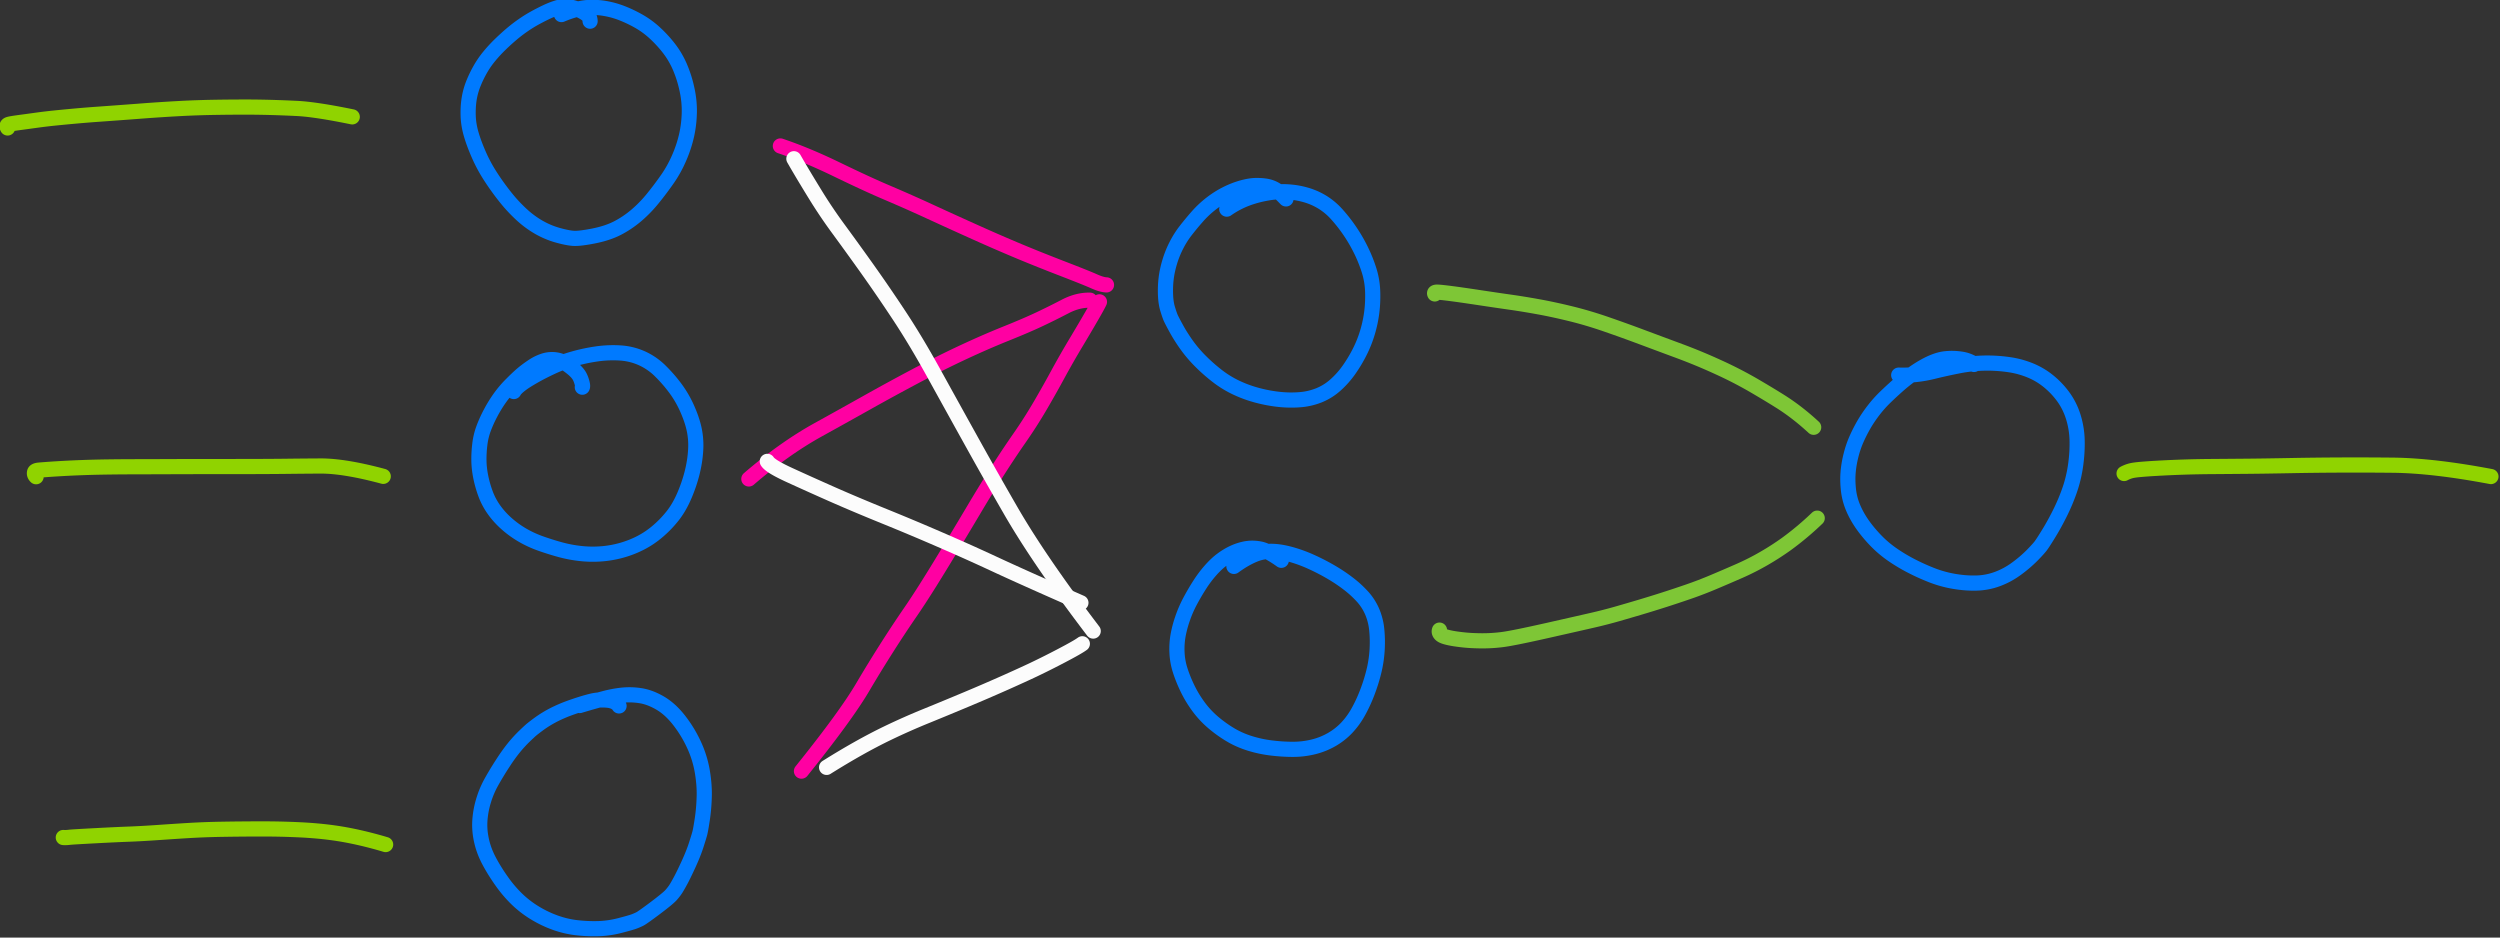 <svg xmlns="http://www.w3.org/2000/svg" width="217.898" height="81.722"><rect width="100%" height="100%" fill="#333333" stroke="none"/><path d="M249.413 314.336a1.335 1.335 0 0 0-.09-.444.891.891 0 0 0-.241-.307 2.68 2.68 0 0 0-.462-.327 7.427 7.427 0 0 0-.606-.31 4.051 4.051 0 0 0-1.572-.358 3.176 3.176 0 0 0-1.04.165c-.386.12-.8.285-1.243.494-.442.21-.899.443-1.37.702a16.07 16.07 0 0 0-1.423.885c-.477.33-.944.69-1.4 1.077-.457.388-.914.805-1.372 1.252-.458.447-.89.917-1.295 1.411a11.062 11.062 0 0 0-1.085 1.59 13.685 13.685 0 0 0-.822 1.726 8.47 8.47 0 0 0-.486 1.802c-.095.615-.131 1.28-.109 1.998.022.717.142 1.447.359 2.192.216.745.522 1.567.917 2.467.394.9.865 1.773 1.412 2.617a30.884 30.884 0 0 0 1.756 2.442 18.356 18.356 0 0 0 1.947 2.102 11.578 11.578 0 0 0 2.093 1.543c.723.411 1.47.725 2.242.941.772.216 1.399.341 1.881.375.482.033 1.283-.06 2.403-.279 1.119-.22 2.076-.533 2.87-.94.795-.409 1.55-.916 2.268-1.521a15.389 15.389 0 0 0 2.043-2.112 39.06 39.06 0 0 0 1.76-2.352c.527-.767.985-1.606 1.373-2.517a15.01 15.01 0 0 0 .87-2.674c.191-.872.296-1.771.316-2.698.019-.926-.08-1.876-.299-2.848a14.506 14.506 0 0 0-.85-2.654c-.35-.798-.78-1.525-1.29-2.183a14.898 14.898 0 0 0-1.676-1.827 10.417 10.417 0 0 0-1.912-1.409 15.66 15.66 0 0 0-2.022-.97 10.33 10.33 0 0 0-2.052-.574 8.815 8.815 0 0 0-1.99-.118c-.941.055-2.02.338-3.236.847M248.48 358.215c.063-.11.026-.369-.112-.778a2.934 2.934 0 0 0-.256-.59 2.99 2.99 0 0 0-.323-.424 4.298 4.298 0 0 0-.476-.447c-.187-.153-.392-.309-.613-.467a3.436 3.436 0 0 0-.756-.404 3.143 3.143 0 0 0-.97-.196 3.18 3.18 0 0 0-1.173.175 5.427 5.427 0 0 0-1.303.658c-.45.3-.849.596-1.194.887-.345.29-.79.709-1.332 1.254a12.845 12.845 0 0 0-1.426 1.693c-.409.584-.777 1.19-1.104 1.818a15.483 15.483 0 0 0-.81 1.81 8.223 8.223 0 0 0-.437 1.83c-.08.642-.117 1.28-.112 1.914.005.634.075 1.294.21 1.981.137.688.328 1.369.575 2.044a8.195 8.195 0 0 0 1.013 1.92c.429.606.938 1.17 1.528 1.693.59.523 1.23.983 1.916 1.38.687.399 1.433.739 2.238 1.021.805.282 1.594.527 2.365.735.772.207 1.578.355 2.418.443.84.088 1.681.096 2.523.024a12.536 12.536 0 0 0 2.466-.461 12.026 12.026 0 0 0 2.28-.927c.718-.383 1.402-.86 2.052-1.433a12.992 12.992 0 0 0 1.719-1.827c.496-.645.937-1.417 1.324-2.316.387-.9.696-1.805.927-2.716.23-.91.374-1.811.428-2.701a9.235 9.235 0 0 0-.172-2.518c-.17-.79-.45-1.62-.839-2.493a12.89 12.89 0 0 0-1.382-2.397 17.915 17.915 0 0 0-1.807-2.09 7.556 7.556 0 0 0-2.234-1.556 7.46 7.46 0 0 0-2.613-.641 13.596 13.596 0 0 0-2.793.112c-.936.133-1.857.328-2.764.583-.906.255-1.765.57-2.577.946-.813.376-1.547.751-2.203 1.126-.656.374-1.147.683-1.473.926-.518.388-.832.699-.94.93" style="fill:none;stroke:#007aff;stroke-width:1.819;stroke-linecap:round;stroke-linejoin:round;stroke-miterlimit:10;stroke-dasharray:none;stroke-opacity:1" transform="matrix(.727 0 0 .727 -129.89 -226.676)"/><path d="M248.822 398.233c-.047-.103-.158-.219-.333-.348a1.624 1.624 0 0 0-.44-.219 2.86 2.86 0 0 0-.663-.128 6.94 6.94 0 0 0-.866-.02 5.076 5.076 0 0 0-1.03.153c-.369.091-.776.206-1.22.345-.445.139-.91.296-1.395.472-.486.176-.965.375-1.44.599a13.559 13.559 0 0 0-2.366 1.415c-.326.244-.563.427-.713.55-.15.123-.425.377-.827.762-.402.385-.804.818-1.208 1.3a20.344 20.344 0 0 0-1.365 1.879 39.131 39.131 0 0 0-1.4 2.297c-.427.76-.76 1.55-1 2.37a10.57 10.57 0 0 0-.424 2.405c-.042.782.031 1.58.22 2.394.187.813.493 1.616.917 2.406.423.791.923 1.592 1.5 2.403a15.01 15.01 0 0 0 1.83 2.144c.646.62 1.355 1.165 2.129 1.635.774.471 1.578.858 2.415 1.16.836.302 1.681.505 2.536.607a18.15 18.15 0 0 0 2.603.122 11.64 11.64 0 0 0 2.65-.378c.888-.23 1.456-.394 1.707-.489a7.06 7.06 0 0 0 .695-.305c.213-.109.829-.545 1.847-1.31 1.017-.765 1.646-1.284 1.887-1.558.24-.273.433-.525.578-.755.146-.23.336-.562.57-.998.235-.436.545-1.074.932-1.916.387-.842.692-1.605.915-2.291.222-.686.37-1.167.441-1.442.072-.276.172-.838.3-1.686.127-.849.204-1.748.23-2.699.028-.95-.052-1.969-.237-3.056a12.617 12.617 0 0 0-1.007-3.2 14.89 14.89 0 0 0-1.79-2.926c-.709-.903-1.473-1.59-2.293-2.062-.82-.472-1.616-.762-2.39-.872a8.475 8.475 0 0 0-2.198-.041 14.38 14.38 0 0 0-1.957.365c-.908.24-1.926.528-3.055.867" style="fill:none;stroke:#007aff;stroke-width:1.819;stroke-linecap:round;stroke-linejoin:round;stroke-miterlimit:10;stroke-dasharray:none;stroke-opacity:1" transform="matrix(.727 0 0 .727 -126.938 -227.987)"/><path d="M332.841 335.644c-.463-.482-.782-.787-.957-.916a3.516 3.516 0 0 0-.388-.249 3.511 3.511 0 0 0-.497-.22 3.52 3.52 0 0 0-.71-.163 7.268 7.268 0 0 0-1-.057c-.386.001-.814.055-1.283.163a9.78 9.78 0 0 0-1.394.434c-.46.181-.93.406-1.412.676a11.928 11.928 0 0 0-3.053 2.521 36.253 36.253 0 0 0-1.344 1.628 11.092 11.092 0 0 0-1.098 1.738c-.324.632-.59 1.289-.796 1.971-.207.682-.35 1.338-.428 1.968-.079.629-.107 1.282-.084 1.96.023.677.109 1.26.26 1.75.15.49.27.84.363 1.052.092.21.315.64.67 1.289.355.649.774 1.31 1.258 1.986a15.652 15.652 0 0 0 1.693 1.976 20.7 20.7 0 0 0 2.027 1.773c.706.54 1.463.998 2.27 1.375.807.378 1.653.681 2.537.912.883.23 1.751.388 2.602.475.852.086 1.679.095 2.481.027a7.697 7.697 0 0 0 2.268-.536 6.777 6.777 0 0 0 1.964-1.237 10.63 10.63 0 0 0 1.623-1.835c.482-.687.91-1.405 1.286-2.156.376-.75.684-1.528.923-2.335.24-.807.41-1.623.51-2.448.1-.826.132-1.662.098-2.508a9.461 9.461 0 0 0-.44-2.491 17.349 17.349 0 0 0-.973-2.41 18.67 18.67 0 0 0-1.31-2.253 18.77 18.77 0 0 0-1.533-1.969 7.949 7.949 0 0 0-1.72-1.468 8.074 8.074 0 0 0-1.969-.882 9.864 9.864 0 0 0-2.21-.385 10.337 10.337 0 0 0-2.26.103c-.737.116-1.452.285-2.145.508a10.941 10.941 0 0 0-2.927 1.457M332.282 378.969a13.914 13.914 0 0 0-1.512-.956 3.827 3.827 0 0 0-.906-.37 4.92 4.92 0 0 0-.934-.12 4.444 4.444 0 0 0-1.17.122 6.2 6.2 0 0 0-1.28.45 8.052 8.052 0 0 0-1.3.785c-.437.321-.89.742-1.355 1.263a13.955 13.955 0 0 0-1.327 1.762c-.42.654-.808 1.316-1.163 1.987a14.25 14.25 0 0 0-.903 2.09 13.643 13.643 0 0 0-.534 2.027 9.514 9.514 0 0 0-.122 2.027c.03.722.16 1.442.392 2.161.233.72.53 1.451.894 2.196.364.745.802 1.464 1.315 2.157.513.694 1.1 1.32 1.76 1.878a15.2 15.2 0 0 0 2.054 1.467c.707.42 1.472.758 2.293 1.016.82.258 1.67.442 2.545.552.876.11 1.74.167 2.596.17a10.3 10.3 0 0 0 2.467-.286 8.456 8.456 0 0 0 2.213-.876 7.851 7.851 0 0 0 1.816-1.421 9.431 9.431 0 0 0 1.386-1.907c.398-.715.754-1.48 1.067-2.297.314-.816.574-1.636.78-2.458.208-.822.341-1.657.402-2.507.061-.85.052-1.684-.026-2.506a7.378 7.378 0 0 0-.548-2.23 6.541 6.541 0 0 0-1.133-1.784 12.619 12.619 0 0 0-1.647-1.524 19.51 19.51 0 0 0-2.11-1.424 25.399 25.399 0 0 0-2.453-1.267 16.534 16.534 0 0 0-2.54-.915c-.835-.223-1.582-.334-2.24-.334a5.12 5.12 0 0 0-1.827.317c-.827.313-1.705.808-2.633 1.486M415.323 355.49c-.062-.1-.195-.198-.401-.293a4.4 4.4 0 0 0-.554-.216 4.46 4.46 0 0 0-.58-.128 7.881 7.881 0 0 0-.806-.079 6.983 6.983 0 0 0-1.056.033c-.39.038-.803.138-1.242.299-.438.16-.904.381-1.397.662s-1.01.62-1.554 1.015a20.84 20.84 0 0 0-1.548 1.245c-.49.435-.986.893-1.488 1.377a14.41 14.41 0 0 0-1.435 1.612c-.454.59-.847 1.179-1.18 1.763a18.31 18.31 0 0 0-.885 1.766c-.257.593-.47 1.237-.64 1.934-.17.696-.279 1.366-.327 2.01-.049.643-.033 1.33.048 2.058a7.59 7.59 0 0 0 .556 2.125c.29.687.661 1.353 1.113 1.996.452.644.978 1.278 1.58 1.904a13.145 13.145 0 0 0 1.961 1.677c.707.493 1.461.948 2.263 1.365.802.417 1.634.795 2.495 1.133a13.64 13.64 0 0 0 2.692.747c.934.16 1.834.228 2.7.203a7.786 7.786 0 0 0 2.519-.492 9.31 9.31 0 0 0 2.298-1.255 15.504 15.504 0 0 0 1.825-1.559c.497-.507.84-.884 1.03-1.132.19-.248.522-.761.999-1.54.476-.778.938-1.622 1.385-2.53.447-.909.828-1.828 1.142-2.757.314-.93.54-1.898.679-2.907.138-1.008.196-1.985.174-2.93a10.145 10.145 0 0 0-.433-2.73 8.298 8.298 0 0 0-1.113-2.339 9.97 9.97 0 0 0-1.714-1.883 8.706 8.706 0 0 0-2.23-1.387 10.7 10.7 0 0 0-2.687-.745 18.015 18.015 0 0 0-6.17.172c-1.064.213-2.044.43-2.941.653a14.942 14.942 0 0 1-4.1.433" style="fill:none;stroke:#007aff;stroke-width:1.819;stroke-linecap:round;stroke-linejoin:round;stroke-miterlimit:10;stroke-dasharray:none;stroke-opacity:1" transform="matrix(.727 0 0 .727 -129.89 -226.676)"/><path d="M350.677 347.036c-.067-.15.04-.222.318-.214.28.008.831.065 1.655.173.824.107 1.942.268 3.355.482 1.413.214 2.65.396 3.71.546 1.06.15 2.195.336 3.406.556 1.212.22 2.51.5 3.893.84 1.384.341 2.794.76 4.23 1.257 1.437.497 2.88 1.016 4.329 1.559 1.449.542 2.936 1.095 4.463 1.66a66.49 66.49 0 0 1 4.637 1.925 48.19 48.19 0 0 1 4.172 2.14c1.215.709 2.286 1.354 3.213 1.935 1.383.867 2.731 1.91 4.046 3.126M351.245 387.34c-.063.17-.026.33.11.482.094.103.247.194.459.27.211.076.516.152.916.227.399.074.898.142 1.497.204.599.061 1.295.095 2.088.101a18.66 18.66 0 0 0 2.473-.152c.855-.108 2.652-.47 5.39-1.088 2.74-.618 4.58-1.036 5.525-1.254a57.124 57.124 0 0 0 2.83-.73c.942-.27 1.881-.544 2.816-.823a139.295 139.295 0 0 0 5.694-1.828c1-.343 2.01-.73 3.03-1.16 1.02-.43 2.053-.874 3.098-1.332a29.687 29.687 0 0 0 3.032-1.541 32.403 32.403 0 0 0 2.666-1.723 35.535 35.535 0 0 0 3.66-3.076" style="fill:none;stroke:#7ec636;stroke-width:1.819;stroke-linecap:round;stroke-linejoin:round;stroke-miterlimit:10;stroke-dasharray:none;stroke-opacity:1" transform="matrix(.727 0 0 .727 -129.89 -226.676)"/><path d="M433.32 368.564a3.71 3.71 0 0 1 .936-.351c.206-.045.522-.088.946-.129a59.43 59.43 0 0 1 1.944-.138 131.326 131.326 0 0 1 6.699-.216c1.305-.01 2.726-.021 4.264-.035 1.537-.014 3.251-.04 5.142-.077 1.89-.037 3.871-.06 5.941-.07a440.23 440.23 0 0 1 6.374.02c3.208.034 7.12.487 11.733 1.36M179.579 327.137c-.122-.21-.082-.353.12-.426.145-.052.612-.132 1.4-.237.788-.106 1.487-.201 2.096-.285.609-.084 1.28-.164 2.015-.24a213.74 213.74 0 0 1 2.512-.24c.94-.085 1.9-.162 2.884-.23.983-.07 2.572-.186 4.767-.351a205.65 205.65 0 0 1 5.257-.34 117.75 117.75 0 0 1 3.763-.123c1.2-.02 2.352-.03 3.459-.032 1.107-.002 2.2.013 3.278.043 1.08.03 2.129.072 3.15.122 1.487.074 3.693.41 6.616 1.008M182.993 368.949c-.17-.157-.231-.337-.182-.54.033-.14.22-.225.56-.253.342-.029.733-.058 1.174-.09a123.415 123.415 0 0 1 4.08-.213c.939-.034 1.965-.059 3.08-.074 1.114-.015 2.284-.023 3.508-.025 1.224-.002 2.562-.005 4.013-.012 1.452-.007 3.703-.01 6.755-.01 3.051-.001 5.335-.01 6.85-.029a651.59 651.59 0 0 1 4.241-.038c1.922-.01 4.435.403 7.54 1.239M186.256 412.204c.197.02.442.011.735-.026.19-.025 1.154-.083 2.892-.176 1.738-.093 3.126-.159 4.167-.198 1.04-.039 2.155-.1 3.346-.182 1.192-.082 2.424-.164 3.698-.244a91.775 91.775 0 0 1 4.167-.16c1.503-.026 3.051-.04 4.644-.043a93.622 93.622 0 0 1 4.647.104c1.506.072 2.9.198 4.181.38 1.904.27 3.958.732 6.165 1.39" style="fill:none;stroke:#90d300;stroke-width:1.819;stroke-linecap:round;stroke-linejoin:round;stroke-miterlimit:10;stroke-dasharray:none;stroke-opacity:1" transform="matrix(.727 0 0 .727 -129.89 -226.676)"/><path d="M310.477 347.985c-.238.52-1.142 2.095-2.712 4.722a108.26 108.26 0 0 0-2.278 3.977c-.616 1.14-1.309 2.371-2.08 3.695a58.116 58.116 0 0 1-2.543 3.977 113.506 113.506 0 0 0-2.83 4.275 169.73 169.73 0 0 0-2.638 4.308 632.255 632.255 0 0 1-3.622 6.02c-1.616 2.663-2.913 4.702-3.888 6.119a143.511 143.511 0 0 0-2.931 4.434 164.663 164.663 0 0 0-2.87 4.686c-1.358 2.305-3.802 5.654-7.332 10.047M309.341 347.786c-.976-.023-1.97.23-2.982.758a86.189 86.189 0 0 1-3.072 1.527c-1.036.49-2.378 1.066-4.026 1.728-1.649.663-3.362 1.41-5.139 2.24-1.777.83-3.644 1.763-5.601 2.798a278.263 278.263 0 0 0-5.966 3.254c-2.02 1.133-3.948 2.206-5.782 3.22-2.723 1.505-5.499 3.473-8.328 5.905M311.321 345.952c-.384-.013-.882-.157-1.493-.432-.611-.275-1.85-.772-3.715-1.491-1.865-.719-3.6-1.412-5.204-2.08a207.283 207.283 0 0 1-5.143-2.232 642.455 642.455 0 0 1-5.494-2.497 190.187 190.187 0 0 0-5.191-2.303c-1.624-.689-3.654-1.624-6.09-2.805-2.437-1.181-4.692-2.12-6.767-2.815" style="fill:none;stroke:#ff00a2;stroke-width:1.819;stroke-linecap:round;stroke-linejoin:round;stroke-miterlimit:10;stroke-dasharray:none;stroke-opacity:1" transform="matrix(.727 0 0 .727 -129.89 -226.676)"/><path d="M308.426 388.979c-.354.265-1.178.735-2.471 1.412a96.19 96.19 0 0 1-3.328 1.671c-.925.439-2.09.97-3.496 1.597a231.527 231.527 0 0 1-4.531 1.956 480.54 480.54 0 0 1-4.86 2.01 81.086 81.086 0 0 0-4.682 2.076c-2.22 1.072-4.65 2.437-7.292 4.095M270.657 367.11c.214.378 1.091.92 2.63 1.627 1.54.707 3.243 1.474 5.11 2.3 1.868.825 3.987 1.72 6.357 2.682a297.95 297.95 0 0 1 7.06 2.972 253.831 253.831 0 0 1 5.872 2.636c2.3 1.075 5.823 2.654 10.568 4.737" style="fill:none;stroke:#fcfcfc;stroke-width:1.819;stroke-linecap:round;stroke-linejoin:round;stroke-miterlimit:10;stroke-dasharray:none;stroke-opacity:1" transform="matrix(.727 0 0 .727 -129.89 -226.676)"/><path d="M273.845 330.828c.71 1.246 1.635 2.79 2.772 4.63a60.098 60.098 0 0 0 2.647 3.894 440.998 440.998 0 0 1 3.335 4.617 197.718 197.718 0 0 1 3.815 5.567c1.347 2.033 2.741 4.355 4.181 6.963 1.44 2.61 2.947 5.332 4.521 8.168 1.574 2.837 3.15 5.62 4.728 8.353 2.32 4.018 5.614 8.829 9.884 14.433" style="fill:none;stroke:#fcfcfc;stroke-width:1.819;stroke-linecap:round;stroke-linejoin:round;stroke-miterlimit:10;stroke-dasharray:none;stroke-opacity:1" transform="matrix(.727 0 0 .727 -129.89 -226.676)"/></svg>